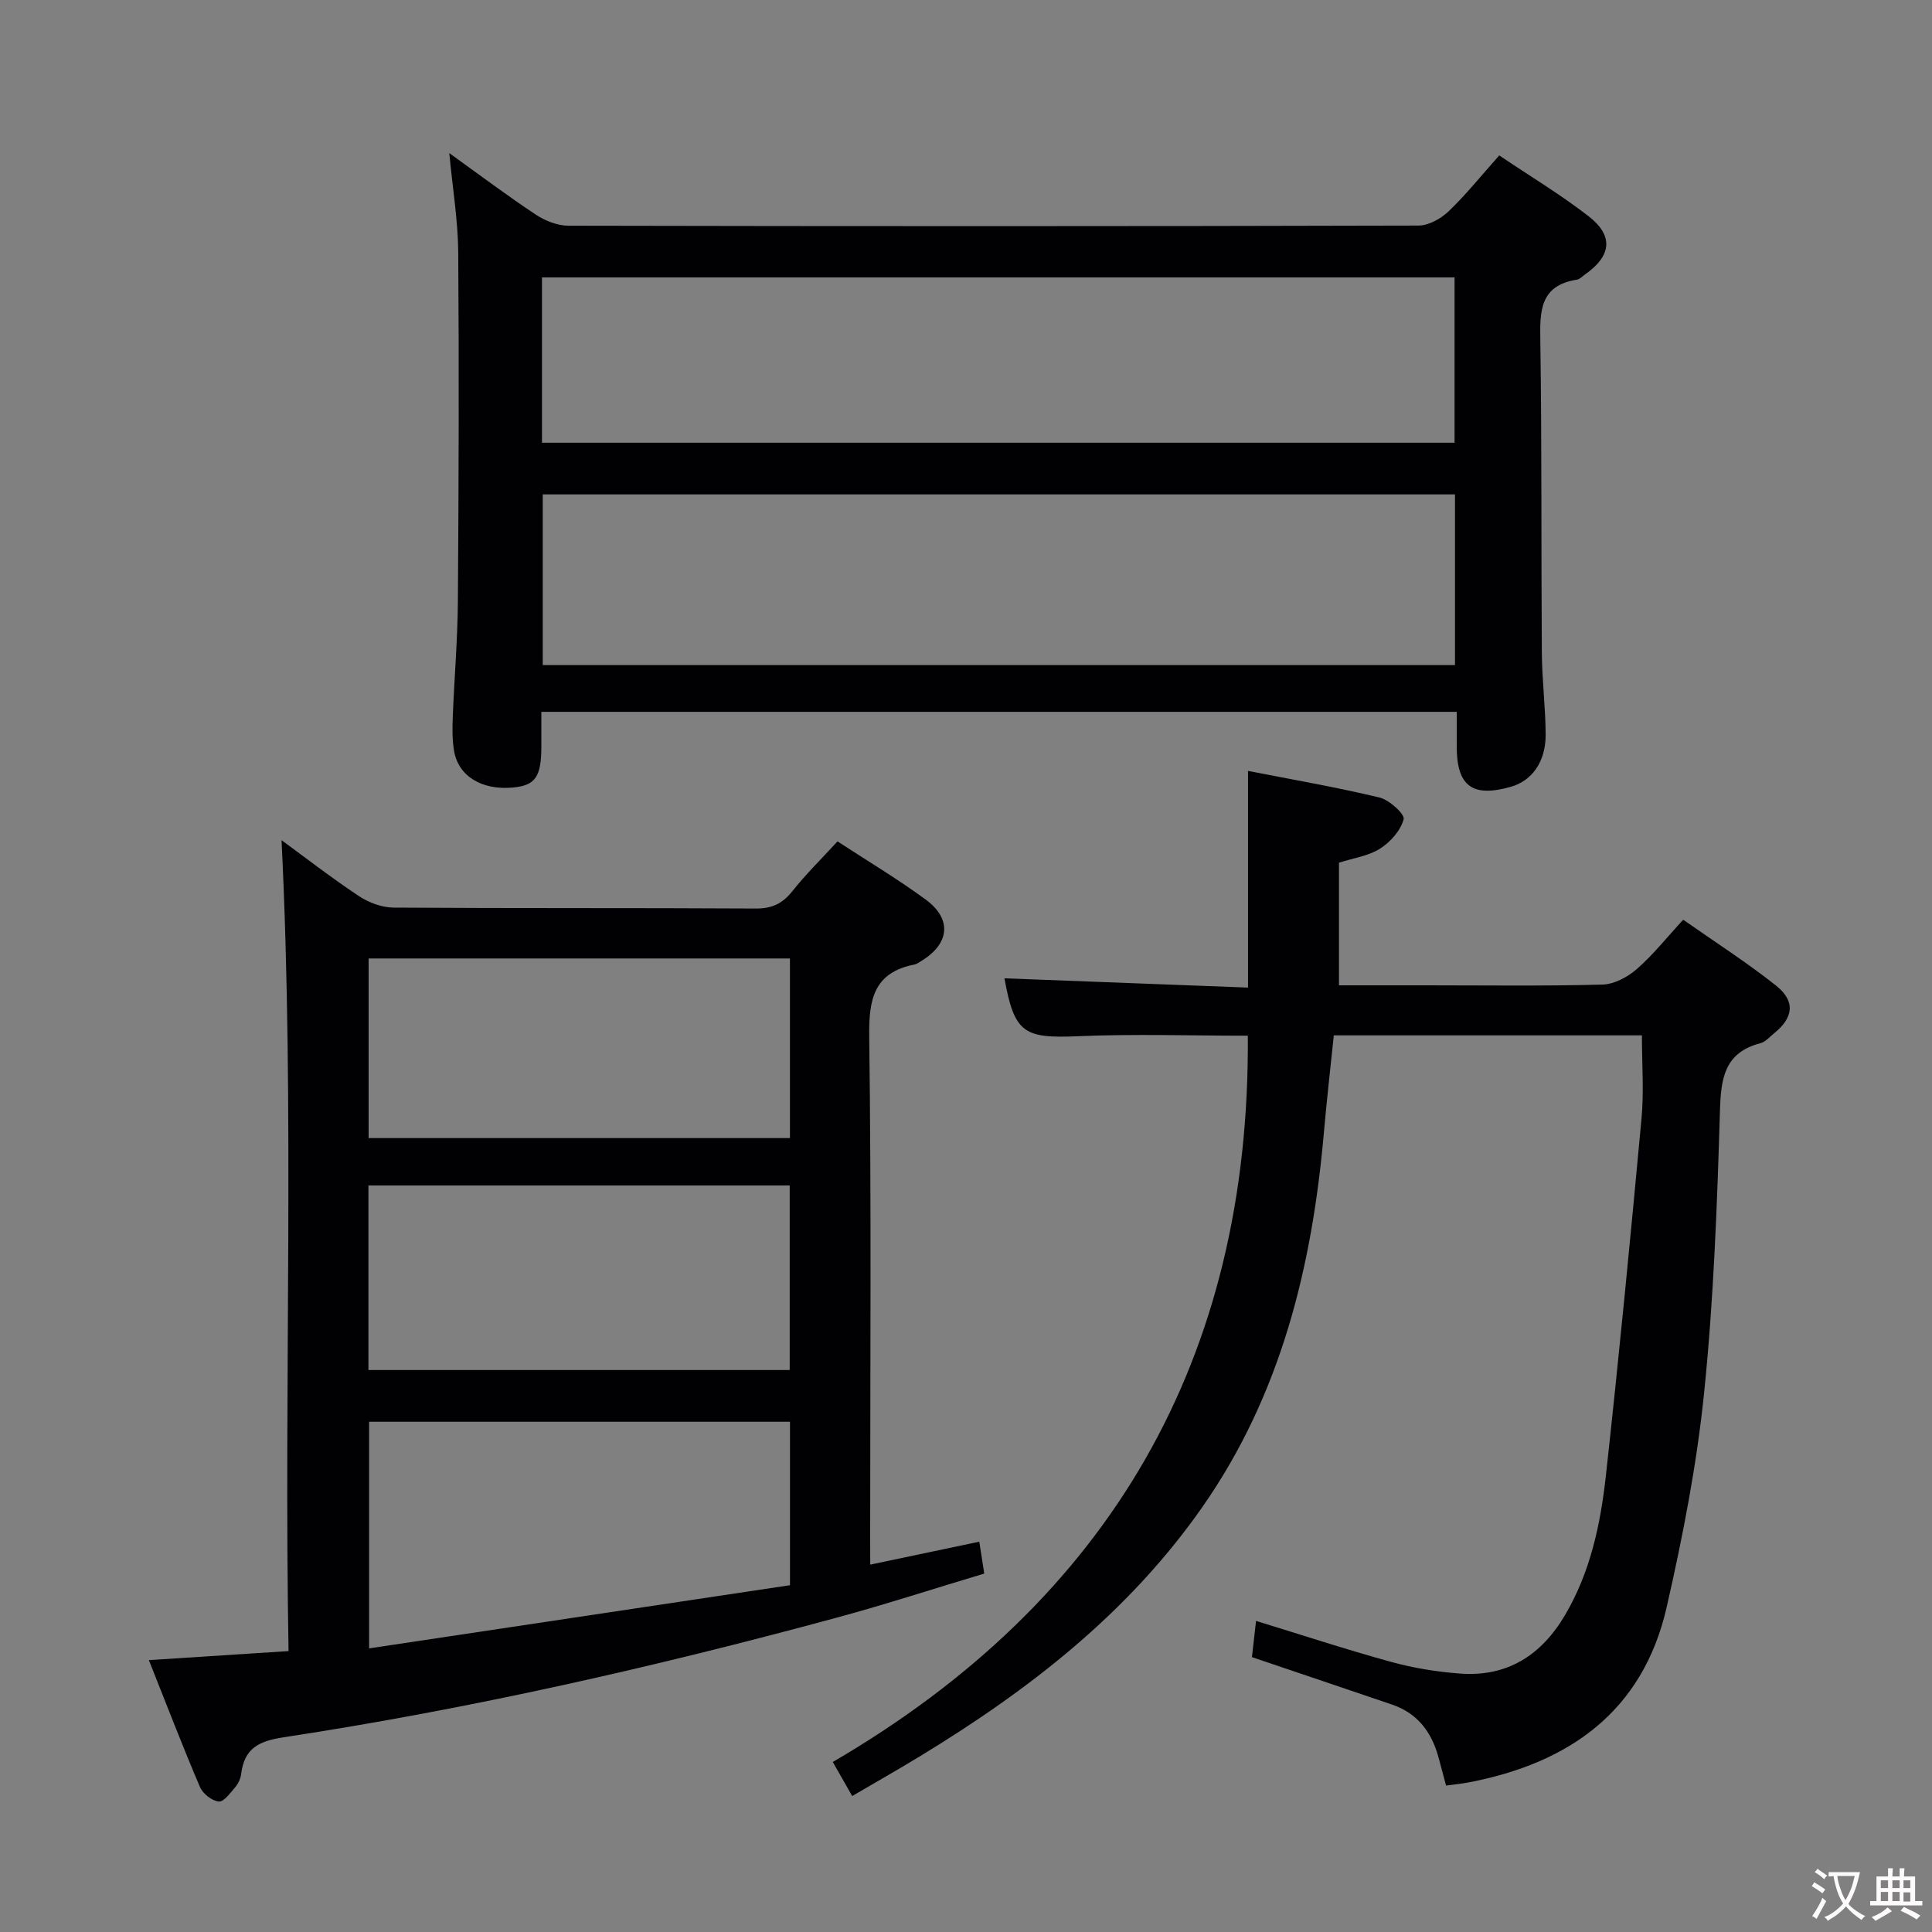 <svg enable-background="new 0 0 400 400" viewBox="0 0 400 400" xmlns="http://www.w3.org/2000/svg"><rect x="0" y="0" width="400" height="400" fill="#808080" stroke="none"/><g fill="#010103"><path d="m180.17 323.94c8.06-1.7 15.18-3.2 22.58-4.75.31 1.97.61 3.9 1.03 6.6-10.25 3.07-20.44 6.39-30.78 9.19-37.65 10.2-75.67 18.83-114.25 24.7-5.35.81-8.16 2.37-8.83 7.64-.12.95-.6 1.97-1.22 2.7-1.01 1.18-2.38 3.08-3.42 2.97-1.42-.15-3.29-1.63-3.88-3.01-3.58-8.38-6.85-16.9-10.58-26.27 9.82-.63 18.99-1.23 28.92-1.87-.99-56.16 1.31-112.06-1.45-167.89 4.85 3.55 10.28 7.76 15.98 11.55 2.05 1.36 4.77 2.39 7.2 2.41 25 .17 50 .04 74.99.19 3.36.02 5.54-1.01 7.59-3.59 2.78-3.51 6.01-6.67 9.35-10.31 6.15 4.02 12.4 7.75 18.25 12.04 5.53 4.06 4.96 9.19-.95 12.75-.43.26-.86.6-1.33.69-8.38 1.66-9.51 7.07-9.41 14.85.46 34.32.2 68.66.2 102.99.01 1.95.01 3.92.01 6.42zm-16.61-29.58c-29.28 0-58.29 0-87.14 0v46.92c29.38-4.41 58.2-8.74 87.14-13.08 0-11.84 0-22.74 0-33.84zm-87.28-48.92v38.21h87.22c0-12.84 0-25.39 0-38.21-29.1 0-57.87 0-87.22 0zm87.27-47c-29.28 0-58.29 0-87.23 0v37.19h87.23c0-12.52 0-24.75 0-37.19z"/><path d="m93.02 31.7c6.29 4.52 11.98 8.8 17.9 12.73 1.94 1.28 4.5 2.3 6.77 2.3 58.67.12 117.33.13 176-.03 2.11-.01 4.63-1.42 6.23-2.95 3.59-3.43 6.71-7.35 10.48-11.57 6.28 4.23 12.66 8.06 18.5 12.59 5.25 4.07 4.73 8.23-.75 12.06-.54.38-1.07.98-1.66 1.07-7.77 1.21-7.68 6.62-7.58 12.79.32 21.49.16 43 .31 64.49.04 5.65.77 11.29.79 16.93.02 5.61-2.84 9.54-7.18 10.78-7.98 2.28-11.22-.12-11.23-8.3 0-2.3 0-4.6 0-7.21-63.27 0-126.01 0-189.52 0v7.23c-.01 6.24-1.25 8.01-5.89 8.44-6.45.59-11.31-2.35-12.19-7.63-.38-2.28-.35-4.65-.26-6.97.31-7.98 1-15.95 1.06-23.93.17-24.16.25-48.33.07-72.5-.07-6.53-1.17-13.06-1.85-20.32zm208.22 106c0-11.85 0-23.58 0-35.34-63.14 0-126 0-188.87 0v35.34zm-189.03-46.04h188.94c0-11.7 0-23.06 0-34.23-63.27 0-126.09 0-188.94 0z"/><path d="m258.35 214.43c-11.7 0-23.49-.39-35.25.11-11.16.48-13.09-.67-15.14-11.99 16.68.64 33.42 1.27 50.43 1.92 0-15.2 0-29.7 0-44.86 9.15 1.79 18.26 3.36 27.23 5.51 2.03.49 5.26 3.45 4.99 4.49-.62 2.34-2.75 4.74-4.9 6.1-2.42 1.53-5.54 1.95-8.49 2.9v25.39h18.04c12.17 0 24.34.17 36.49-.15 2.43-.06 5.22-1.55 7.12-3.21 3.36-2.92 6.16-6.48 9.62-10.22 6.55 4.6 13.12 8.8 19.2 13.62 4.09 3.24 3.64 6.65-.39 9.9-.91.73-1.77 1.77-2.81 2.04-7.42 1.94-8.19 7.17-8.39 13.92-.58 19.44-1.29 38.93-3.26 58.26-1.52 14.97-4.42 29.88-7.77 44.57-4.92 21.58-20.16 32.32-41.02 36.3-1.47.28-2.96.42-4.66.65-.52-1.93-1.05-3.99-1.62-6.04-1.43-5.11-4.34-8.94-9.52-10.71-9.56-3.26-19.13-6.48-29.05-9.84.26-2.28.55-4.87.85-7.5 9.4 2.88 18.62 5.92 27.98 8.49 4.61 1.27 9.43 2.05 14.2 2.41 9.79.75 16.87-3.76 21.79-12.1 5.28-8.95 7.36-18.88 8.47-28.94 2.71-24.61 5.09-49.25 7.37-73.9.52-5.58.08-11.26.08-17.19-21.26 0-42.18 0-63.79 0-.68 6.59-1.45 13.28-2.04 19.99-2.44 27.85-8.87 54.35-25.22 77.73-15.31 21.9-35.83 37.79-58.33 51.48-4.54 2.77-9.17 5.39-14.12 8.29-1.23-2.16-2.35-4.13-4.02-7.05 57.42-33.49 86.42-83.53 85.93-150.37z"/></g><path d="m377.9 391.2c-.2.3-.4.5-.6.8-.7-.6-1.4-1-2.2-1.5.2-.3.4-.5.5-.8.6.4 1.4.8 2.3 1.5zm-1.8 6.1c-.2-.2-.5-.4-.9-.6.4-.6.8-1.2 1.2-1.9s.7-1.3.9-1.9c.3.3.5.5.8.7-.7 1.3-1.4 2.6-2 3.7zm2.2-9c-.3.3-.5.5-.6.8-.6-.6-1.3-1.1-2-1.5.3-.3.5-.5.6-.7.6.5 1.3.9 2 1.4zm.3.2v-.9h2 4.5c-.3 1.3-.6 2.5-1 3.6s-.9 2.1-1.4 3c.4.5 1 1 1.6 1.4s1.2.8 1.9 1.1c-.3.2-.5.4-.8.8-.4-.3-1-.7-1.6-1.2s-1.2-1.1-1.6-1.6c-.5.6-1.1 1.1-1.7 1.6s-1.4.9-2.1 1.4c-.1-.3-.3-.5-.7-.8.6-.2 1.2-.5 1.9-1s1.4-1.1 2-1.8c-.5-.8-.9-1.6-1.2-2.5s-.6-2-.8-3.2c-.4.1-.7.1-1 .1zm2.5 2.7c.3 1 .7 1.7 1 2.2.3-.5.6-1.1 1-2s.6-1.9.9-3h-3.2-.4c.1.9.3 1.8.7 2.8z" fill="#fcfafa"/><path d="m396.5 388.5v1.5 3.6h1.5v.9c-.4 0-1 0-1.7 0h-7.9c-.5 0-.9 0-1.2 0v-.9h1.3v-3.5c0-.7 0-1.2 0-1.6h2.4c0-.8 0-1.4 0-1.7h1c0 .3-.1.8-.1 1.7h1.5c0-.8 0-1.4 0-1.7h1c0 .3-.1.9-.1 1.7zm-8.2 9.2c-.2-.3-.5-.5-.8-.8.8-.3 1.4-.6 1.9-.9s1-.7 1.4-1.1c.3.3.6.5.9.8-1.6 1-2.8 1.6-3.4 2zm2.6-6.8v-1.6h-1.5v1.6zm0 2.7v-1.9h-1.5v1.9zm2.4-2.7v-1.6h-1.5v1.6zm0 2.7v-1.9h-1.5v1.9zm.2 2 .7-.8c.4.2.9.5 1.6.8s1.3.7 1.8 1c-.3.3-.5.5-.8.8-.4-.3-1.5-1-3.3-1.8zm2-4.7v-1.6h-1.4v1.6zm0 2.8v-1.9h-1.4v1.9z" fill="#fcfafa"/></svg>
